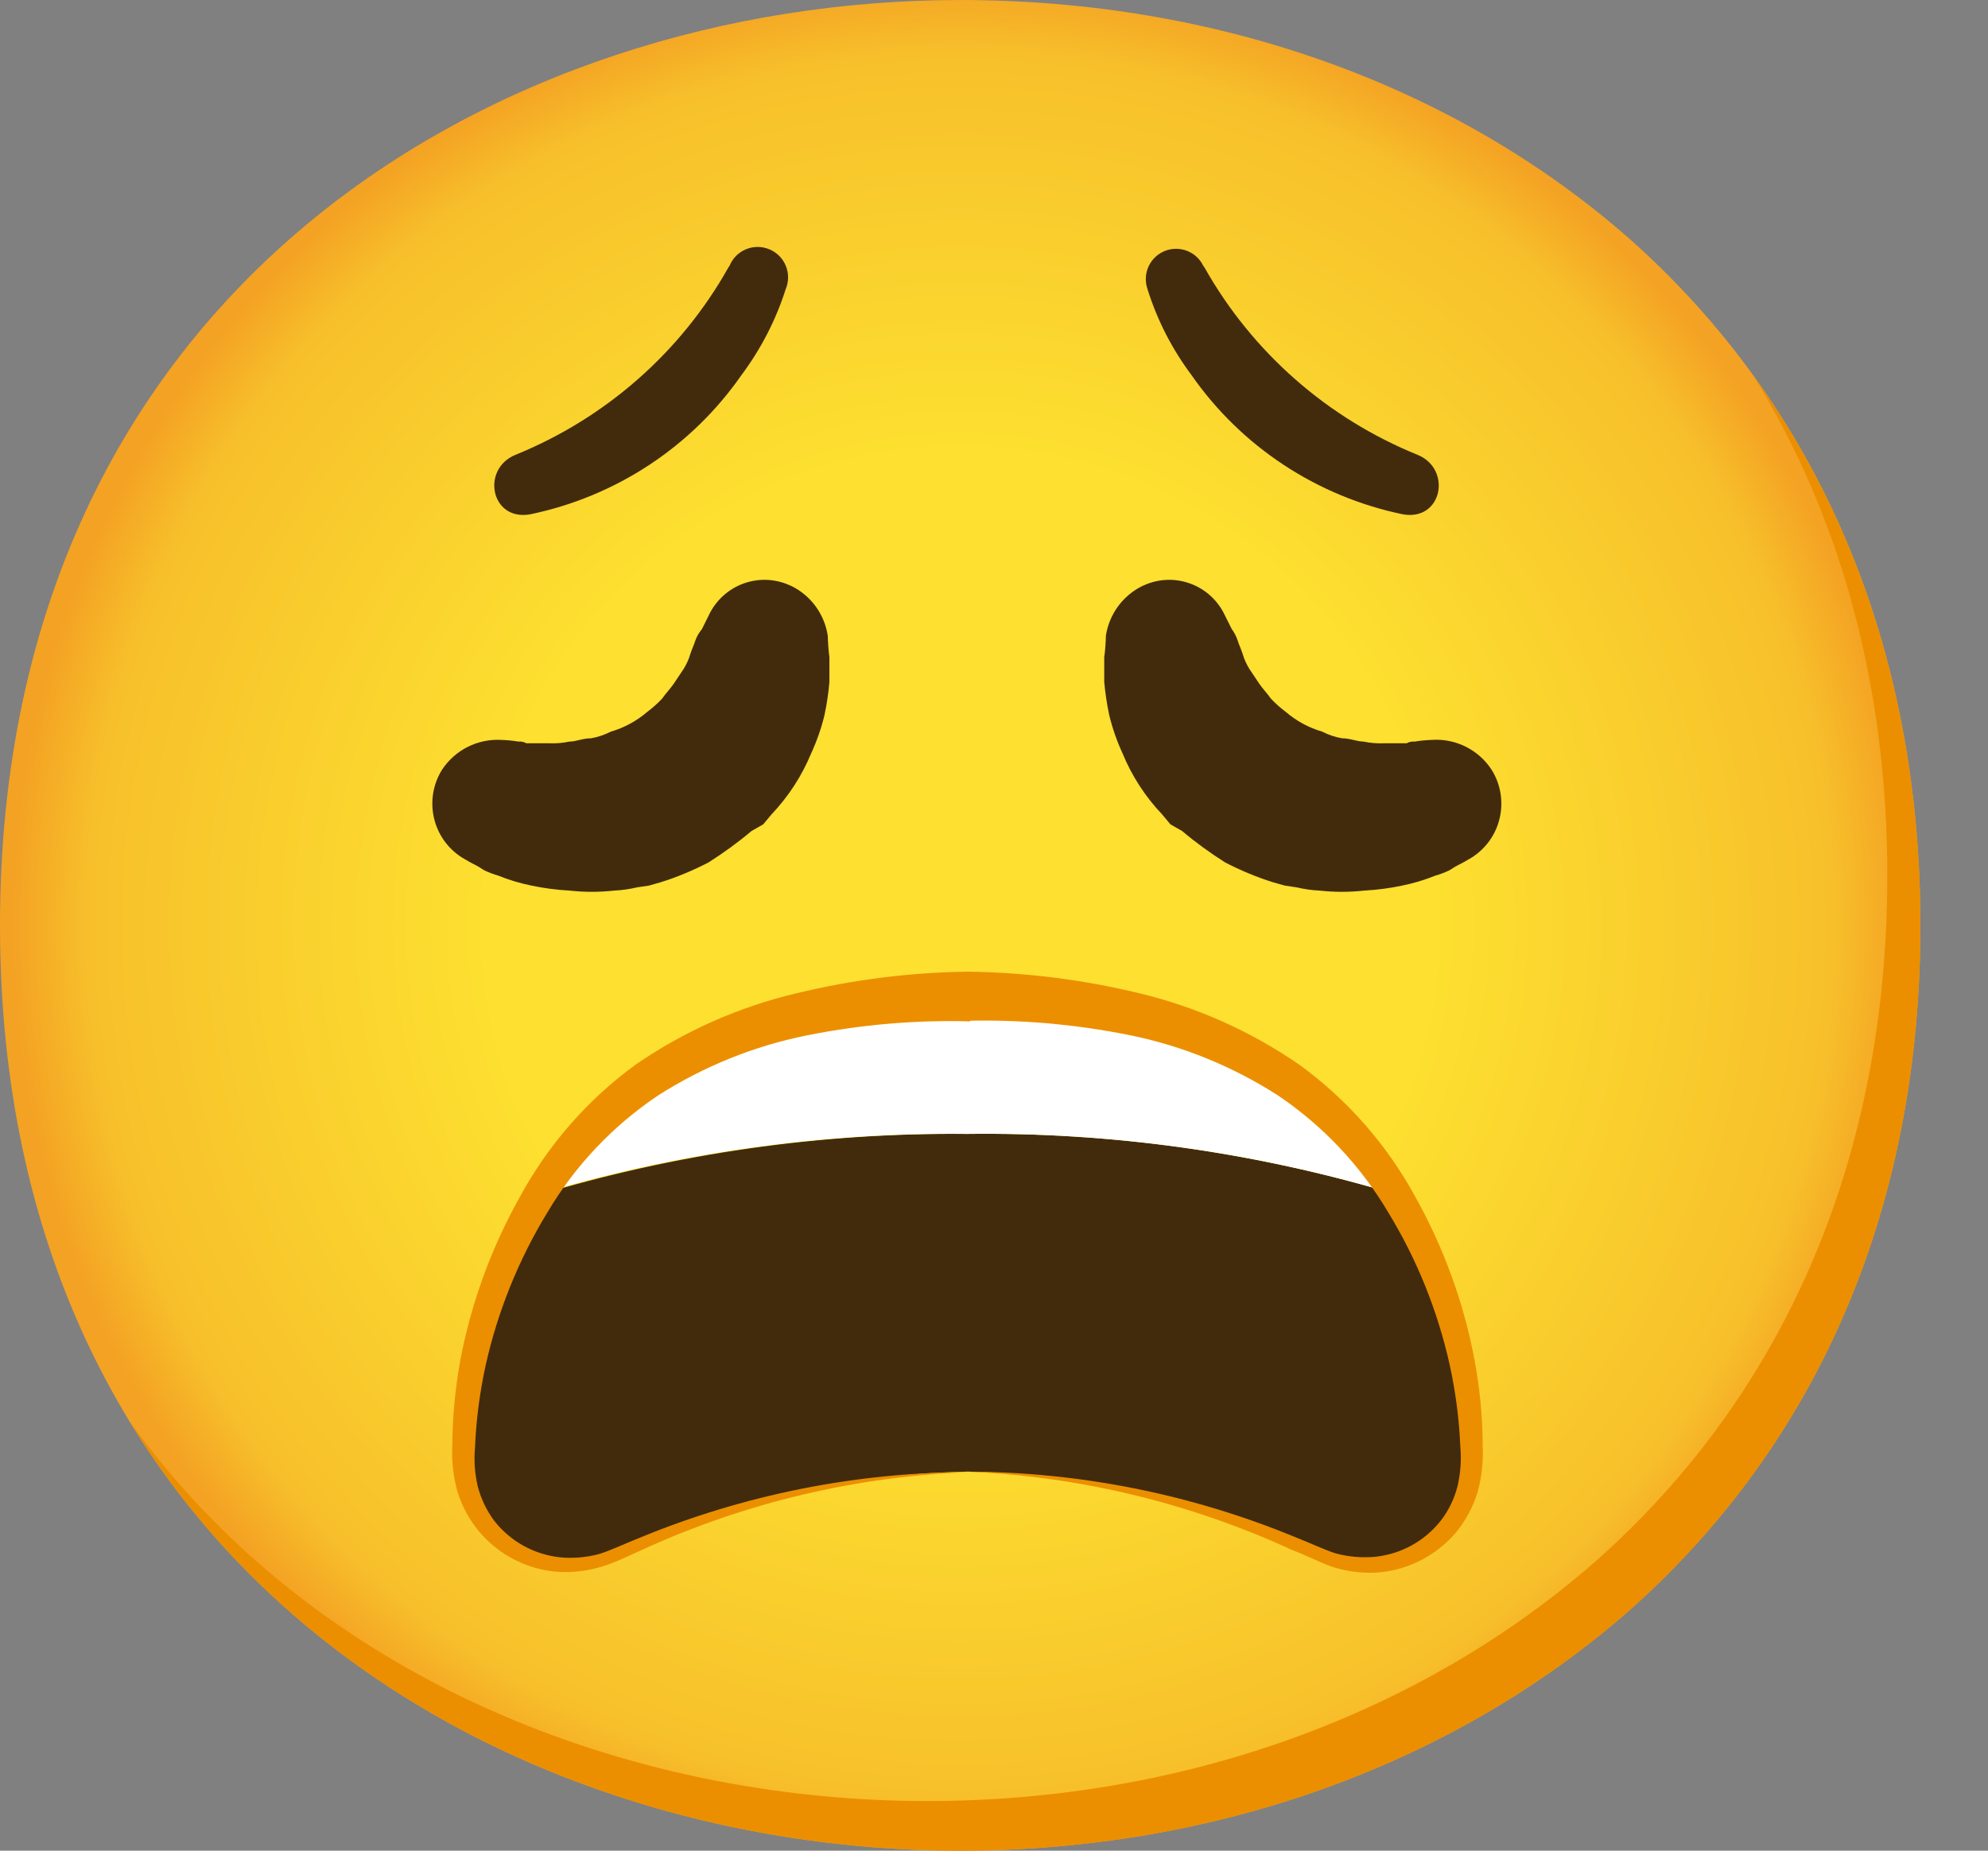 <svg width="29" height="27" viewBox="0 0 29 27" fill="none" xmlns="http://www.w3.org/2000/svg">
<rect x="0" y="0" width="29" height="27" fill="#808080" stroke="none"/>
<path d="M14.007 27C7.269 27 0 22.774 0 13.5C0 4.226 7.269 0 14.007 0C17.75 0 21.204 1.232 23.764 3.478C26.541 5.941 28.014 9.419 28.014 13.5C28.014 17.581 26.541 21.035 23.764 23.498C21.204 25.744 17.726 27 14.007 27Z" fill="url(#paint0_radial_1735_16996)"/>
<path d="M25.573 5.475C26.86 7.552 27.531 10.025 27.531 12.775C27.531 16.857 26.058 20.31 23.281 22.774C20.721 25.02 17.243 26.276 13.524 26.276C9.163 26.276 4.589 24.5 1.889 20.735C4.487 25 9.375 27 14.007 27C17.726 27 21.204 25.744 23.764 23.498C26.541 21.035 28.014 17.581 28.014 13.5C28.014 10.423 27.176 7.689 25.573 5.475Z" fill="#EB8F00"/>
<path d="M7.318 10.795C7.4 10.798 7.479 10.805 7.559 10.819C7.6 10.815 7.644 10.824 7.68 10.844H8.018C8.115 10.848 8.214 10.839 8.308 10.819C8.404 10.819 8.501 10.771 8.622 10.771C8.723 10.754 8.82 10.72 8.911 10.674C9.107 10.617 9.288 10.518 9.443 10.385C9.52 10.327 9.595 10.261 9.66 10.191C9.708 10.119 9.781 10.046 9.829 9.974L9.974 9.757C10.015 9.689 10.049 9.617 10.071 9.539C10.095 9.467 10.119 9.419 10.143 9.346C10.165 9.283 10.199 9.228 10.24 9.177L10.336 8.984C10.544 8.532 11.075 8.334 11.527 8.542C11.532 8.544 11.539 8.547 11.544 8.549C11.829 8.689 12.027 8.96 12.075 9.274C12.078 9.378 12.085 9.484 12.099 9.588V9.95C12.085 10.112 12.061 10.274 12.027 10.433C11.981 10.624 11.916 10.81 11.834 10.988C11.698 11.319 11.5 11.623 11.254 11.882L11.133 12.027L10.964 12.123C10.766 12.29 10.556 12.442 10.336 12.582C10.112 12.698 9.877 12.797 9.636 12.872L9.467 12.92L9.298 12.945C9.187 12.971 9.073 12.988 8.96 12.993C8.742 13.017 8.525 13.017 8.308 12.993C8.122 12.983 7.936 12.959 7.752 12.92C7.588 12.887 7.426 12.838 7.269 12.775C7.204 12.756 7.139 12.732 7.076 12.703C7.028 12.679 7.004 12.655 6.955 12.631C6.88 12.594 6.808 12.553 6.738 12.51C6.306 12.235 6.178 11.665 6.448 11.23C6.639 10.94 6.97 10.774 7.318 10.795Z" fill="#422B0D"/>
<path d="M20.32 17.412C18.304 16.809 16.207 16.516 14.104 16.543C11.971 16.524 9.849 16.828 7.808 17.449C7.1 18.601 6.723 19.924 6.714 21.276C6.702 22.127 7.38 22.824 8.23 22.837C8.474 22.839 8.718 22.786 8.936 22.677C10.556 21.919 12.317 21.508 14.104 21.47C15.893 21.503 17.654 21.916 19.272 22.677C20.033 23.054 20.955 22.745 21.334 21.982C21.443 21.762 21.499 21.52 21.494 21.276C21.479 19.902 21.071 18.562 20.32 17.412Z" fill="#422B0D"/>
<path d="M20.32 17.412C18.861 15.118 16.299 14.539 14.104 14.539C11.718 14.539 9.201 15.135 7.808 17.436C9.848 16.821 11.971 16.519 14.104 16.543C16.207 16.516 18.303 16.809 20.32 17.412Z" fill="white"/>
<path d="M14.089 14.176C14.939 14.184 15.787 14.29 16.615 14.49C17.456 14.691 18.25 15.046 18.96 15.538C19.661 16.048 20.238 16.71 20.651 17.47C21.064 18.212 21.356 19.016 21.511 19.849C21.588 20.265 21.629 20.685 21.629 21.107C21.639 21.33 21.614 21.549 21.556 21.764C21.491 21.982 21.383 22.182 21.24 22.356C20.95 22.699 20.532 22.911 20.083 22.943C19.864 22.955 19.641 22.926 19.431 22.858C19.221 22.781 19.047 22.687 18.857 22.617C17.359 21.926 15.739 21.535 14.089 21.47C15.746 21.472 17.388 21.8 18.919 22.436C19.113 22.511 19.306 22.605 19.484 22.663C19.67 22.713 19.864 22.73 20.054 22.713C20.436 22.675 20.784 22.484 21.02 22.182C21.134 22.035 21.216 21.863 21.262 21.682C21.305 21.496 21.32 21.303 21.303 21.112C21.286 20.706 21.233 20.301 21.146 19.905C20.97 19.12 20.668 18.369 20.248 17.683C19.844 17.002 19.294 16.42 18.637 15.978C17.973 15.553 17.236 15.253 16.463 15.099C15.678 14.942 14.879 14.872 14.08 14.893L14.089 14.176Z" fill="#EB8F00"/>
<path d="M14.15 14.901C13.35 14.879 12.551 14.949 11.768 15.106C10.996 15.261 10.259 15.56 9.595 15.985C8.938 16.427 8.387 17.009 7.984 17.69C7.566 18.376 7.262 19.127 7.086 19.912C6.999 20.308 6.946 20.714 6.929 21.119C6.912 21.31 6.926 21.503 6.97 21.689C7.018 21.87 7.1 22.04 7.211 22.189C7.448 22.491 7.796 22.682 8.177 22.721C8.368 22.738 8.561 22.721 8.747 22.67C8.928 22.612 9.122 22.518 9.312 22.443C10.844 21.808 12.486 21.479 14.142 21.477C12.495 21.537 10.875 21.921 9.375 22.607C9.187 22.689 9.011 22.783 8.8 22.849C8.59 22.916 8.368 22.945 8.148 22.933C7.697 22.902 7.279 22.689 6.989 22.344C6.844 22.17 6.736 21.97 6.67 21.752C6.612 21.537 6.588 21.317 6.598 21.095C6.6 20.673 6.641 20.253 6.716 19.837C6.876 19.004 7.168 18.202 7.583 17.463C7.996 16.702 8.573 16.041 9.274 15.531C9.986 15.041 10.783 14.688 11.624 14.49C12.452 14.29 13.3 14.184 14.15 14.176V14.901Z" fill="#EB8F00"/>
<path d="M7.516 6.637C7.016 6.844 7.158 7.603 7.731 7.504C8.984 7.245 10.09 6.518 10.819 5.468C11.102 5.089 11.319 4.666 11.462 4.217C11.556 3.992 11.45 3.731 11.223 3.637C10.996 3.543 10.737 3.649 10.643 3.876L10.624 3.905C9.928 5.142 8.832 6.103 7.516 6.637Z" fill="#422B0D"/>
<path d="M20.88 10.795C20.798 10.798 20.719 10.805 20.639 10.819C20.598 10.815 20.554 10.824 20.518 10.844H20.18C20.083 10.848 19.984 10.839 19.89 10.819C19.794 10.819 19.697 10.771 19.576 10.771C19.475 10.754 19.378 10.72 19.287 10.674C19.091 10.617 18.91 10.518 18.755 10.385C18.678 10.327 18.603 10.261 18.538 10.191C18.489 10.119 18.417 10.046 18.369 9.974L18.224 9.757C18.183 9.689 18.149 9.617 18.127 9.539C18.103 9.467 18.079 9.419 18.055 9.346C18.035 9.286 18.006 9.228 17.968 9.177L17.871 8.984C17.664 8.532 17.132 8.334 16.681 8.542C16.676 8.544 16.669 8.547 16.664 8.549C16.379 8.689 16.181 8.96 16.132 9.274C16.13 9.378 16.123 9.484 16.108 9.588V9.95C16.123 10.112 16.147 10.274 16.181 10.433C16.227 10.624 16.292 10.81 16.374 10.988C16.509 11.319 16.707 11.623 16.953 11.882L17.074 12.027L17.243 12.123C17.441 12.29 17.651 12.442 17.871 12.582C18.096 12.698 18.33 12.797 18.572 12.872L18.741 12.92L18.91 12.945C19.021 12.971 19.134 12.988 19.248 12.993C19.465 13.017 19.683 13.017 19.9 12.993C20.086 12.983 20.272 12.959 20.455 12.92C20.619 12.887 20.781 12.838 20.938 12.775C21.003 12.756 21.069 12.732 21.131 12.703C21.18 12.679 21.204 12.655 21.252 12.631C21.327 12.594 21.4 12.553 21.47 12.51C21.902 12.235 22.03 11.665 21.759 11.23C21.566 10.935 21.23 10.769 20.88 10.795Z" fill="#422B0D"/>
<path d="M20.682 6.637C21.182 6.844 21.04 7.603 20.467 7.504C19.214 7.245 18.108 6.518 17.378 5.468C17.096 5.091 16.879 4.666 16.739 4.217C16.659 3.987 16.78 3.734 17.012 3.654C17.222 3.582 17.453 3.676 17.552 3.876L17.572 3.905C18.27 5.142 19.366 6.103 20.682 6.637Z" fill="#422B0D"/>
<defs>
<radialGradient id="paint0_radial_1735_16996" cx="0" cy="0" r="1" gradientUnits="userSpaceOnUse" gradientTransform="translate(14.007 13.5) scale(13.756 13.756)">
<stop offset="0.5" stop-color="#FDE030"/>
<stop offset="0.92" stop-color="#F7C02B"/>
<stop offset="1" stop-color="#F4A223"/>
</radialGradient>
</defs>
</svg>
